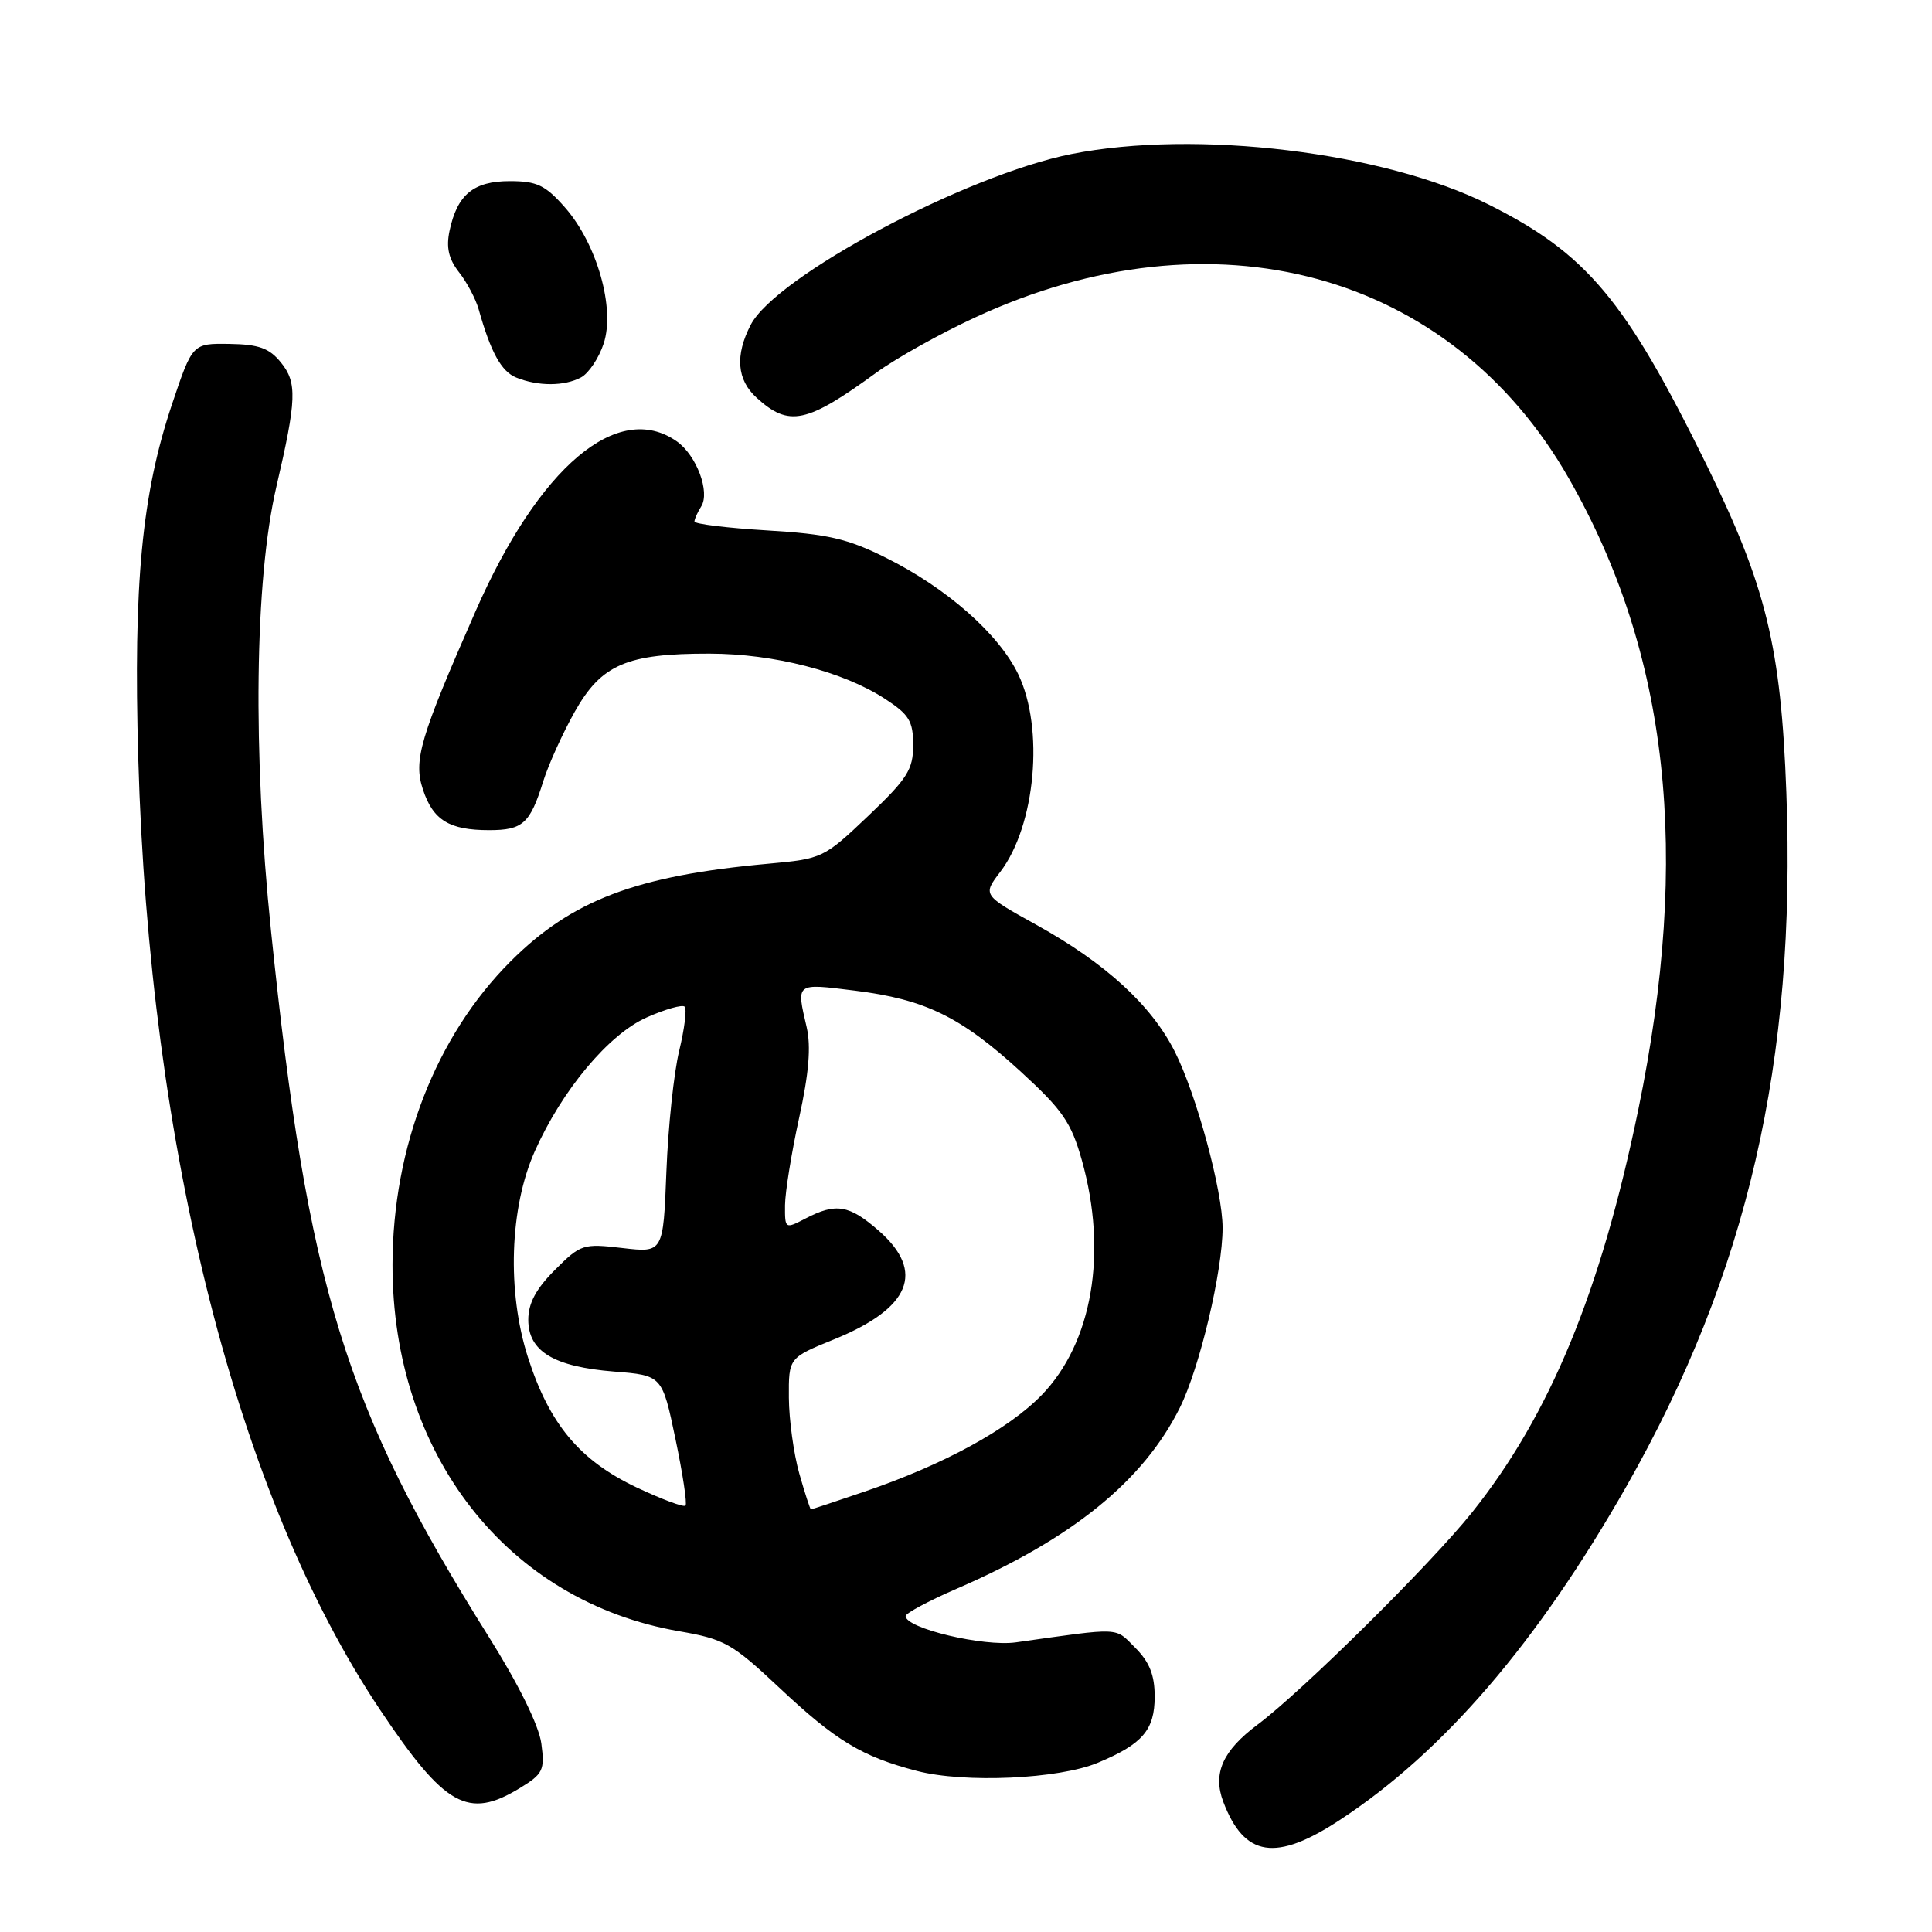 <?xml version="1.0" encoding="UTF-8" standalone="no"?>
<!DOCTYPE svg PUBLIC "-//W3C//DTD SVG 1.1//EN" "http://www.w3.org/Graphics/SVG/1.1/DTD/svg11.dtd" >
<svg xmlns="http://www.w3.org/2000/svg" xmlns:xlink="http://www.w3.org/1999/xlink" version="1.1" viewBox="0 0 256 256">
 <g >
 <path fill="currentColor"
d=" M 177.59 241.12 C 191.29 232.13 203.77 217.59 215.52 196.93 C 231.54 168.74 238.03 140.61 236.70 105.00 C 235.99 85.68 234.02 77.65 226.08 61.50 C 215.36 39.71 210.25 33.61 197.25 27.10 C 183.34 20.13 158.50 17.13 141.97 20.41 C 127.98 23.20 102.81 36.60 99.47 43.05 C 97.38 47.09 97.64 50.33 100.25 52.70 C 104.55 56.61 106.85 56.13 116.17 49.34 C 118.74 47.47 124.59 44.20 129.17 42.08 C 160.72 27.43 192.21 35.96 207.88 63.39 C 221.14 86.61 224.06 113.16 217.08 147.05 C 212.11 171.17 205.37 187.50 195.04 200.42 C 189.59 207.24 172.54 224.11 166.65 228.51 C 162.00 231.98 160.67 234.99 162.09 238.75 C 164.89 246.10 169.05 246.74 177.59 241.12 Z  M 68.87 236.94 C 71.97 235.05 72.20 234.56 71.73 231.02 C 71.41 228.64 68.72 223.18 64.73 216.83 C 45.66 186.41 40.80 170.66 35.91 123.34 C 33.47 99.70 33.74 76.89 36.62 64.50 C 39.31 52.96 39.39 50.70 37.23 48.04 C 35.69 46.13 34.30 45.63 30.40 45.57 C 25.50 45.50 25.50 45.50 22.79 53.57 C 18.79 65.50 17.66 77.36 18.32 100.50 C 19.79 152.33 31.47 198.31 50.35 226.54 C 58.95 239.40 62.01 241.12 68.87 236.94 Z  M 145.48 233.57 C 151.40 231.10 153.00 229.23 153.00 224.80 C 153.00 221.95 152.31 220.22 150.42 218.33 C 147.67 215.58 148.74 215.63 134.61 217.62 C 130.33 218.22 120.00 215.76 120.00 214.14 C 120.00 213.76 123.04 212.13 126.75 210.52 C 142.06 203.90 151.53 196.21 156.35 186.50 C 158.96 181.24 162.00 168.44 162.00 162.70 C 162.00 157.79 158.52 144.97 155.65 139.31 C 152.54 133.16 146.48 127.62 137.33 122.55 C 130.20 118.60 130.20 118.60 132.54 115.53 C 137.22 109.40 138.39 96.50 134.91 89.32 C 132.32 83.97 125.42 77.90 117.38 73.90 C 112.29 71.36 109.66 70.76 101.63 70.28 C 96.33 69.96 92.01 69.43 92.02 69.10 C 92.02 68.77 92.43 67.87 92.91 67.11 C 94.12 65.20 92.29 60.32 89.67 58.48 C 81.87 53.02 71.42 61.84 63.01 81.00 C 55.64 97.78 54.76 100.75 56.04 104.61 C 57.38 108.68 59.53 110.00 64.81 110.00 C 69.28 110.00 70.23 109.14 71.99 103.50 C 72.68 101.30 74.55 97.17 76.15 94.32 C 79.69 88.04 83.03 86.60 94.00 86.61 C 102.53 86.62 111.71 88.98 117.25 92.59 C 120.47 94.68 121.00 95.55 121.00 98.74 C 121.00 101.97 120.23 103.18 115.04 108.12 C 109.17 113.70 108.97 113.80 101.79 114.45 C 84.27 116.04 75.79 119.26 67.64 127.40 C 57.77 137.27 52.04 151.98 52.01 167.54 C 51.97 192.71 67.21 212.21 90.00 216.15 C 96.00 217.19 97.02 217.77 103.23 223.60 C 110.75 230.67 114.21 232.76 121.50 234.66 C 127.82 236.30 140.30 235.74 145.48 233.57 Z  M 76.99 50.01 C 78.01 49.46 79.36 47.44 79.99 45.52 C 81.53 40.86 79.11 32.33 74.87 27.50 C 72.26 24.53 71.15 24.00 67.55 24.00 C 62.75 24.00 60.59 25.78 59.57 30.57 C 59.10 32.79 59.44 34.30 60.82 36.07 C 61.87 37.40 63.04 39.62 63.43 41.00 C 65.03 46.69 66.43 49.23 68.41 50.03 C 71.30 51.20 74.78 51.19 76.99 50.01 Z  M 84.37 197.10 C 76.82 193.52 72.81 188.74 69.96 179.87 C 67.16 171.16 67.52 160.05 70.86 152.55 C 74.47 144.44 80.66 137.04 85.70 134.81 C 88.15 133.72 90.42 133.08 90.72 133.39 C 91.03 133.69 90.70 136.32 90.00 139.22 C 89.29 142.12 88.53 149.34 88.30 155.25 C 87.88 166.00 87.88 166.00 82.47 165.37 C 77.26 164.76 76.94 164.86 73.53 168.27 C 71.02 170.78 70.00 172.69 70.00 174.88 C 70.00 179.06 73.38 181.10 81.37 181.74 C 87.74 182.25 87.74 182.25 89.50 190.66 C 90.47 195.28 91.07 199.26 90.83 199.50 C 90.59 199.75 87.68 198.66 84.37 197.10 Z  M 105.91 195.25 C 105.17 192.64 104.55 188.12 104.53 185.21 C 104.50 179.92 104.50 179.92 110.50 177.48 C 120.63 173.36 122.64 168.53 116.47 163.10 C 112.53 159.65 110.78 159.35 106.75 161.45 C 104.02 162.87 104.00 162.85 104.02 159.69 C 104.04 157.94 104.88 152.73 105.89 148.12 C 107.18 142.24 107.48 138.67 106.89 136.12 C 105.51 130.17 105.35 130.28 113.25 131.26 C 122.60 132.42 127.31 134.72 135.26 142.00 C 140.82 147.10 141.94 148.72 143.36 153.77 C 146.79 166.01 144.74 177.93 138.03 184.85 C 133.61 189.40 125.03 194.08 114.57 197.64 C 110.77 198.94 107.56 200.00 107.45 200.00 C 107.35 200.00 106.65 197.86 105.91 195.25 Z "/>
</g>
</svg>